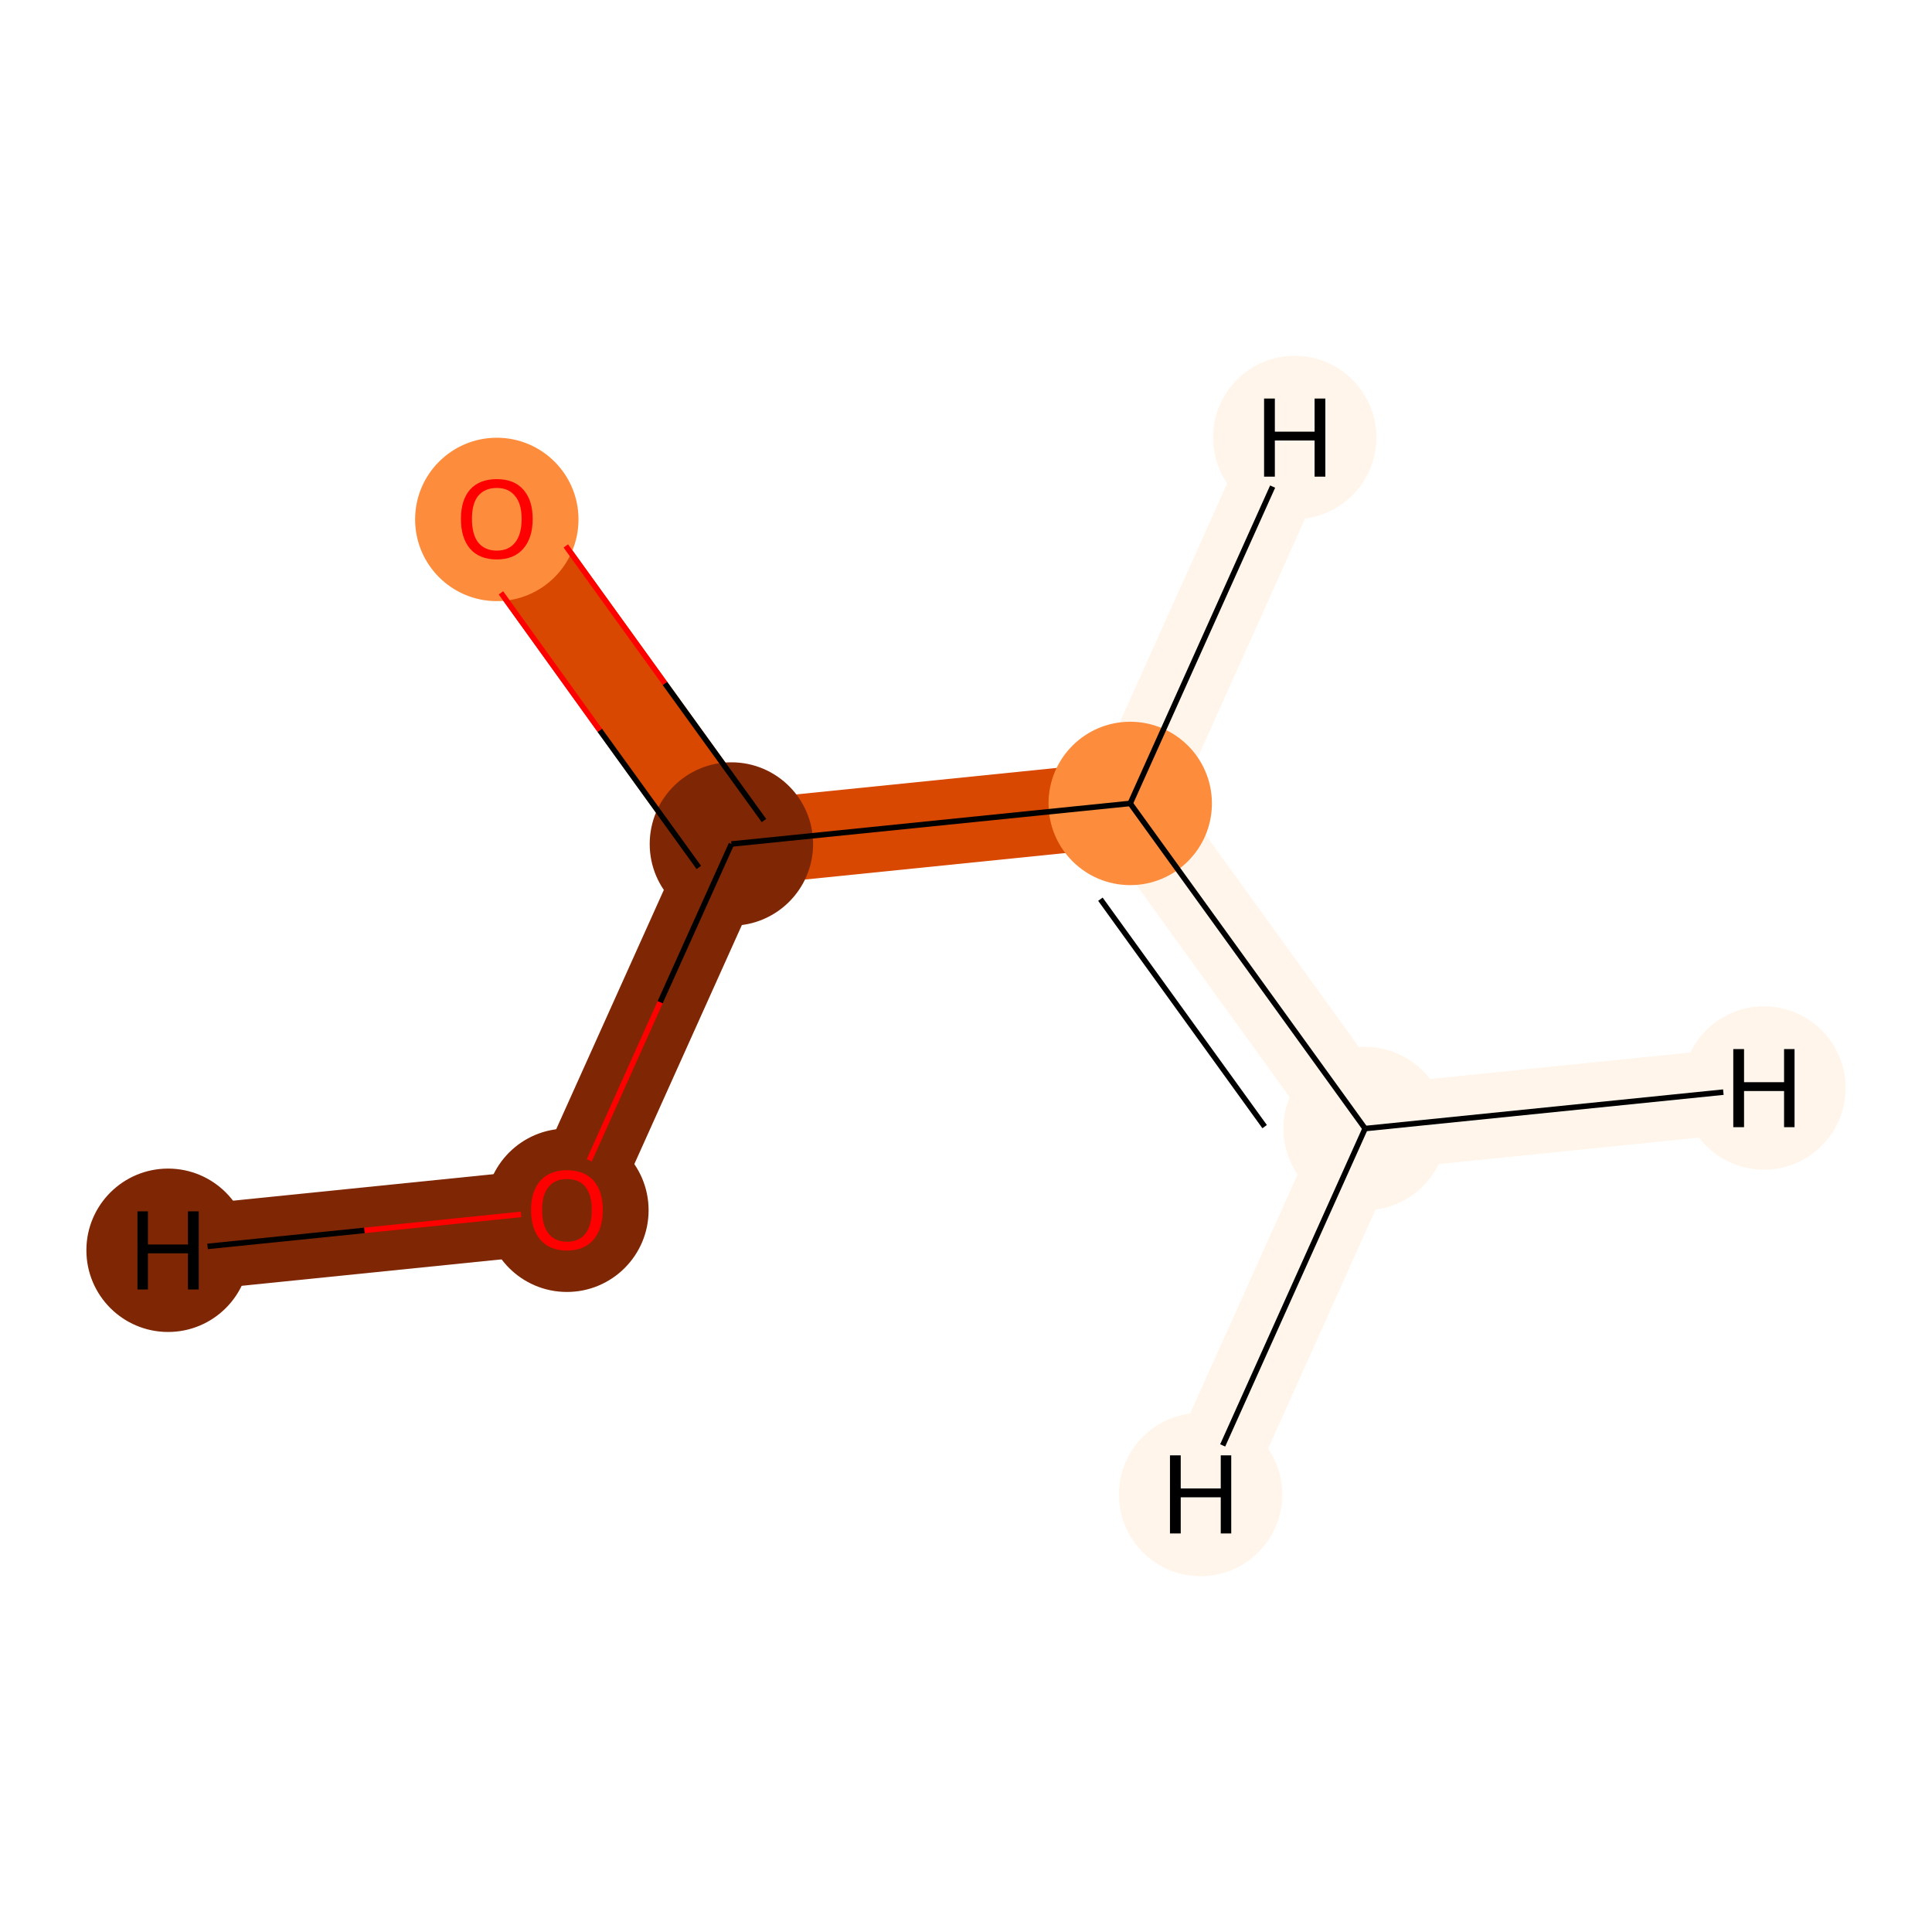 <?xml version='1.0' encoding='iso-8859-1'?>
<svg version='1.1' baseProfile='full'
              xmlns='http://www.w3.org/2000/svg'
                      xmlns:rdkit='http://www.rdkit.org/xml'
                      xmlns:xlink='http://www.w3.org/1999/xlink'
                  xml:space='preserve'
width='700px' height='700px' viewBox='0 0 700 700'>
<!-- END OF HEADER -->
<rect style='opacity:1.0;fill:#FFFFFF;stroke:none' width='700.0' height='700.0' x='0.0' y='0.0'> </rect>
<path d='M 205.4,438.3 L 265.0,305.8' style='fill:none;fill-rule:evenodd;stroke:#7F2704;stroke-width:31.0px;stroke-linecap:butt;stroke-linejoin:miter;stroke-opacity:1' />
<path d='M 205.4,438.3 L 60.9,453.0' style='fill:none;fill-rule:evenodd;stroke:#7F2704;stroke-width:31.0px;stroke-linecap:butt;stroke-linejoin:miter;stroke-opacity:1' />
<path d='M 265.0,305.8 L 180.0,187.9' style='fill:none;fill-rule:evenodd;stroke:#D94801;stroke-width:31.0px;stroke-linecap:butt;stroke-linejoin:miter;stroke-opacity:1' />
<path d='M 265.0,305.8 L 409.5,291.1' style='fill:none;fill-rule:evenodd;stroke:#D94801;stroke-width:31.0px;stroke-linecap:butt;stroke-linejoin:miter;stroke-opacity:1' />
<path d='M 409.5,291.1 L 494.6,408.9' style='fill:none;fill-rule:evenodd;stroke:#FFF5EB;stroke-width:31.0px;stroke-linecap:butt;stroke-linejoin:miter;stroke-opacity:1' />
<path d='M 409.5,291.1 L 469.1,158.5' style='fill:none;fill-rule:evenodd;stroke:#FFF5EB;stroke-width:31.0px;stroke-linecap:butt;stroke-linejoin:miter;stroke-opacity:1' />
<path d='M 494.6,408.9 L 639.1,394.2' style='fill:none;fill-rule:evenodd;stroke:#FFF5EB;stroke-width:31.0px;stroke-linecap:butt;stroke-linejoin:miter;stroke-opacity:1' />
<path d='M 494.6,408.9 L 435.0,541.5' style='fill:none;fill-rule:evenodd;stroke:#FFF5EB;stroke-width:31.0px;stroke-linecap:butt;stroke-linejoin:miter;stroke-opacity:1' />
<ellipse cx='205.4' cy='438.5' rx='29.1' ry='29.1'  style='fill:#7F2704;fill-rule:evenodd;stroke:#7F2704;stroke-width:1.0px;stroke-linecap:butt;stroke-linejoin:miter;stroke-opacity:1' />
<ellipse cx='265.0' cy='305.8' rx='29.1' ry='29.1'  style='fill:#7F2704;fill-rule:evenodd;stroke:#7F2704;stroke-width:1.0px;stroke-linecap:butt;stroke-linejoin:miter;stroke-opacity:1' />
<ellipse cx='180.0' cy='188.2' rx='29.1' ry='29.1'  style='fill:#FD8D3C;fill-rule:evenodd;stroke:#FD8D3C;stroke-width:1.0px;stroke-linecap:butt;stroke-linejoin:miter;stroke-opacity:1' />
<ellipse cx='409.5' cy='291.1' rx='29.1' ry='29.1'  style='fill:#FD8D3C;fill-rule:evenodd;stroke:#FD8D3C;stroke-width:1.0px;stroke-linecap:butt;stroke-linejoin:miter;stroke-opacity:1' />
<ellipse cx='494.6' cy='408.9' rx='29.1' ry='29.1'  style='fill:#FFF5EB;fill-rule:evenodd;stroke:#FFF5EB;stroke-width:1.0px;stroke-linecap:butt;stroke-linejoin:miter;stroke-opacity:1' />
<ellipse cx='60.9' cy='453.0' rx='29.1' ry='29.1'  style='fill:#7F2704;fill-rule:evenodd;stroke:#7F2704;stroke-width:1.0px;stroke-linecap:butt;stroke-linejoin:miter;stroke-opacity:1' />
<ellipse cx='469.1' cy='158.5' rx='29.1' ry='29.1'  style='fill:#FFF5EB;fill-rule:evenodd;stroke:#FFF5EB;stroke-width:1.0px;stroke-linecap:butt;stroke-linejoin:miter;stroke-opacity:1' />
<ellipse cx='639.1' cy='394.2' rx='29.1' ry='29.1'  style='fill:#FFF5EB;fill-rule:evenodd;stroke:#FFF5EB;stroke-width:1.0px;stroke-linecap:butt;stroke-linejoin:miter;stroke-opacity:1' />
<ellipse cx='435.0' cy='541.5' rx='29.1' ry='29.1'  style='fill:#FFF5EB;fill-rule:evenodd;stroke:#FFF5EB;stroke-width:1.0px;stroke-linecap:butt;stroke-linejoin:miter;stroke-opacity:1' />
<path class='bond-0 atom-0 atom-1' d='M 213.5,420.4 L 239.2,363.1' style='fill:none;fill-rule:evenodd;stroke:#FF0000;stroke-width:2.0px;stroke-linecap:butt;stroke-linejoin:miter;stroke-opacity:1' />
<path class='bond-0 atom-0 atom-1' d='M 239.2,363.1 L 265.0,305.8' style='fill:none;fill-rule:evenodd;stroke:#000000;stroke-width:2.0px;stroke-linecap:butt;stroke-linejoin:miter;stroke-opacity:1' />
<path class='bond-4 atom-0 atom-5' d='M 188.8,440.0 L 132.0,445.8' style='fill:none;fill-rule:evenodd;stroke:#FF0000;stroke-width:2.0px;stroke-linecap:butt;stroke-linejoin:miter;stroke-opacity:1' />
<path class='bond-4 atom-0 atom-5' d='M 132.0,445.8 L 75.2,451.6' style='fill:none;fill-rule:evenodd;stroke:#000000;stroke-width:2.0px;stroke-linecap:butt;stroke-linejoin:miter;stroke-opacity:1' />
<path class='bond-1 atom-1 atom-2' d='M 276.8,297.3 L 240.9,247.6' style='fill:none;fill-rule:evenodd;stroke:#000000;stroke-width:2.0px;stroke-linecap:butt;stroke-linejoin:miter;stroke-opacity:1' />
<path class='bond-1 atom-1 atom-2' d='M 240.9,247.6 L 205.0,197.8' style='fill:none;fill-rule:evenodd;stroke:#FF0000;stroke-width:2.0px;stroke-linecap:butt;stroke-linejoin:miter;stroke-opacity:1' />
<path class='bond-1 atom-1 atom-2' d='M 253.2,314.3 L 217.3,264.6' style='fill:none;fill-rule:evenodd;stroke:#000000;stroke-width:2.0px;stroke-linecap:butt;stroke-linejoin:miter;stroke-opacity:1' />
<path class='bond-1 atom-1 atom-2' d='M 217.3,264.6 L 181.5,214.8' style='fill:none;fill-rule:evenodd;stroke:#FF0000;stroke-width:2.0px;stroke-linecap:butt;stroke-linejoin:miter;stroke-opacity:1' />
<path class='bond-2 atom-1 atom-3' d='M 265.0,305.8 L 409.5,291.1' style='fill:none;fill-rule:evenodd;stroke:#000000;stroke-width:2.0px;stroke-linecap:butt;stroke-linejoin:miter;stroke-opacity:1' />
<path class='bond-3 atom-3 atom-4' d='M 409.5,291.1 L 494.6,408.9' style='fill:none;fill-rule:evenodd;stroke:#000000;stroke-width:2.0px;stroke-linecap:butt;stroke-linejoin:miter;stroke-opacity:1' />
<path class='bond-3 atom-3 atom-4' d='M 398.7,325.8 L 458.2,408.2' style='fill:none;fill-rule:evenodd;stroke:#000000;stroke-width:2.0px;stroke-linecap:butt;stroke-linejoin:miter;stroke-opacity:1' />
<path class='bond-5 atom-3 atom-6' d='M 409.5,291.1 L 461.1,176.3' style='fill:none;fill-rule:evenodd;stroke:#000000;stroke-width:2.0px;stroke-linecap:butt;stroke-linejoin:miter;stroke-opacity:1' />
<path class='bond-6 atom-4 atom-7' d='M 494.6,408.9 L 624.4,395.7' style='fill:none;fill-rule:evenodd;stroke:#000000;stroke-width:2.0px;stroke-linecap:butt;stroke-linejoin:miter;stroke-opacity:1' />
<path class='bond-7 atom-4 atom-8' d='M 494.6,408.9 L 443.0,523.7' style='fill:none;fill-rule:evenodd;stroke:#000000;stroke-width:2.0px;stroke-linecap:butt;stroke-linejoin:miter;stroke-opacity:1' />
<path  class='atom-0' d='M 192.4 438.4
Q 192.4 431.6, 195.8 427.8
Q 199.2 424.0, 205.4 424.0
Q 211.7 424.0, 215.1 427.8
Q 218.4 431.6, 218.4 438.4
Q 218.4 445.3, 215.0 449.2
Q 211.6 453.1, 205.4 453.1
Q 199.2 453.1, 195.8 449.2
Q 192.4 445.3, 192.4 438.4
M 205.4 449.9
Q 209.8 449.9, 212.1 447.0
Q 214.4 444.1, 214.4 438.4
Q 214.4 432.8, 212.1 430.0
Q 209.8 427.2, 205.4 427.2
Q 201.1 427.2, 198.8 430.0
Q 196.4 432.8, 196.4 438.4
Q 196.4 444.1, 198.8 447.0
Q 201.1 449.9, 205.4 449.9
' fill='#FF0000'/>
<path  class='atom-2' d='M 167.0 188.0
Q 167.0 181.2, 170.3 177.4
Q 173.7 173.6, 180.0 173.6
Q 186.3 173.6, 189.6 177.4
Q 193.0 181.2, 193.0 188.0
Q 193.0 194.9, 189.6 198.8
Q 186.2 202.7, 180.0 202.7
Q 173.7 202.7, 170.3 198.8
Q 167.0 194.9, 167.0 188.0
M 180.0 199.5
Q 184.3 199.5, 186.6 196.6
Q 189.0 193.7, 189.0 188.0
Q 189.0 182.5, 186.6 179.7
Q 184.3 176.8, 180.0 176.8
Q 175.7 176.8, 173.3 179.6
Q 171.0 182.4, 171.0 188.0
Q 171.0 193.7, 173.3 196.6
Q 175.7 199.5, 180.0 199.5
' fill='#FF0000'/>
<path  class='atom-5' d='M 49.8 438.9
L 53.6 438.9
L 53.6 450.9
L 68.1 450.9
L 68.1 438.9
L 72.0 438.9
L 72.0 467.2
L 68.1 467.2
L 68.1 454.1
L 53.6 454.1
L 53.6 467.2
L 49.8 467.2
L 49.8 438.9
' fill='#000000'/>
<path  class='atom-6' d='M 458.0 144.4
L 461.9 144.4
L 461.9 156.4
L 476.3 156.4
L 476.3 144.4
L 480.2 144.4
L 480.2 172.7
L 476.3 172.7
L 476.3 159.6
L 461.9 159.6
L 461.9 172.7
L 458.0 172.7
L 458.0 144.4
' fill='#000000'/>
<path  class='atom-7' d='M 628.0 380.1
L 631.9 380.1
L 631.9 392.1
L 646.4 392.1
L 646.4 380.1
L 650.2 380.1
L 650.2 408.4
L 646.4 408.4
L 646.4 395.3
L 631.9 395.3
L 631.9 408.4
L 628.0 408.4
L 628.0 380.1
' fill='#000000'/>
<path  class='atom-8' d='M 423.9 527.3
L 427.8 527.3
L 427.8 539.3
L 442.3 539.3
L 442.3 527.3
L 446.1 527.3
L 446.1 555.6
L 442.3 555.6
L 442.3 542.5
L 427.8 542.5
L 427.8 555.6
L 423.9 555.6
L 423.9 527.3
' fill='#000000'/>
</svg>
